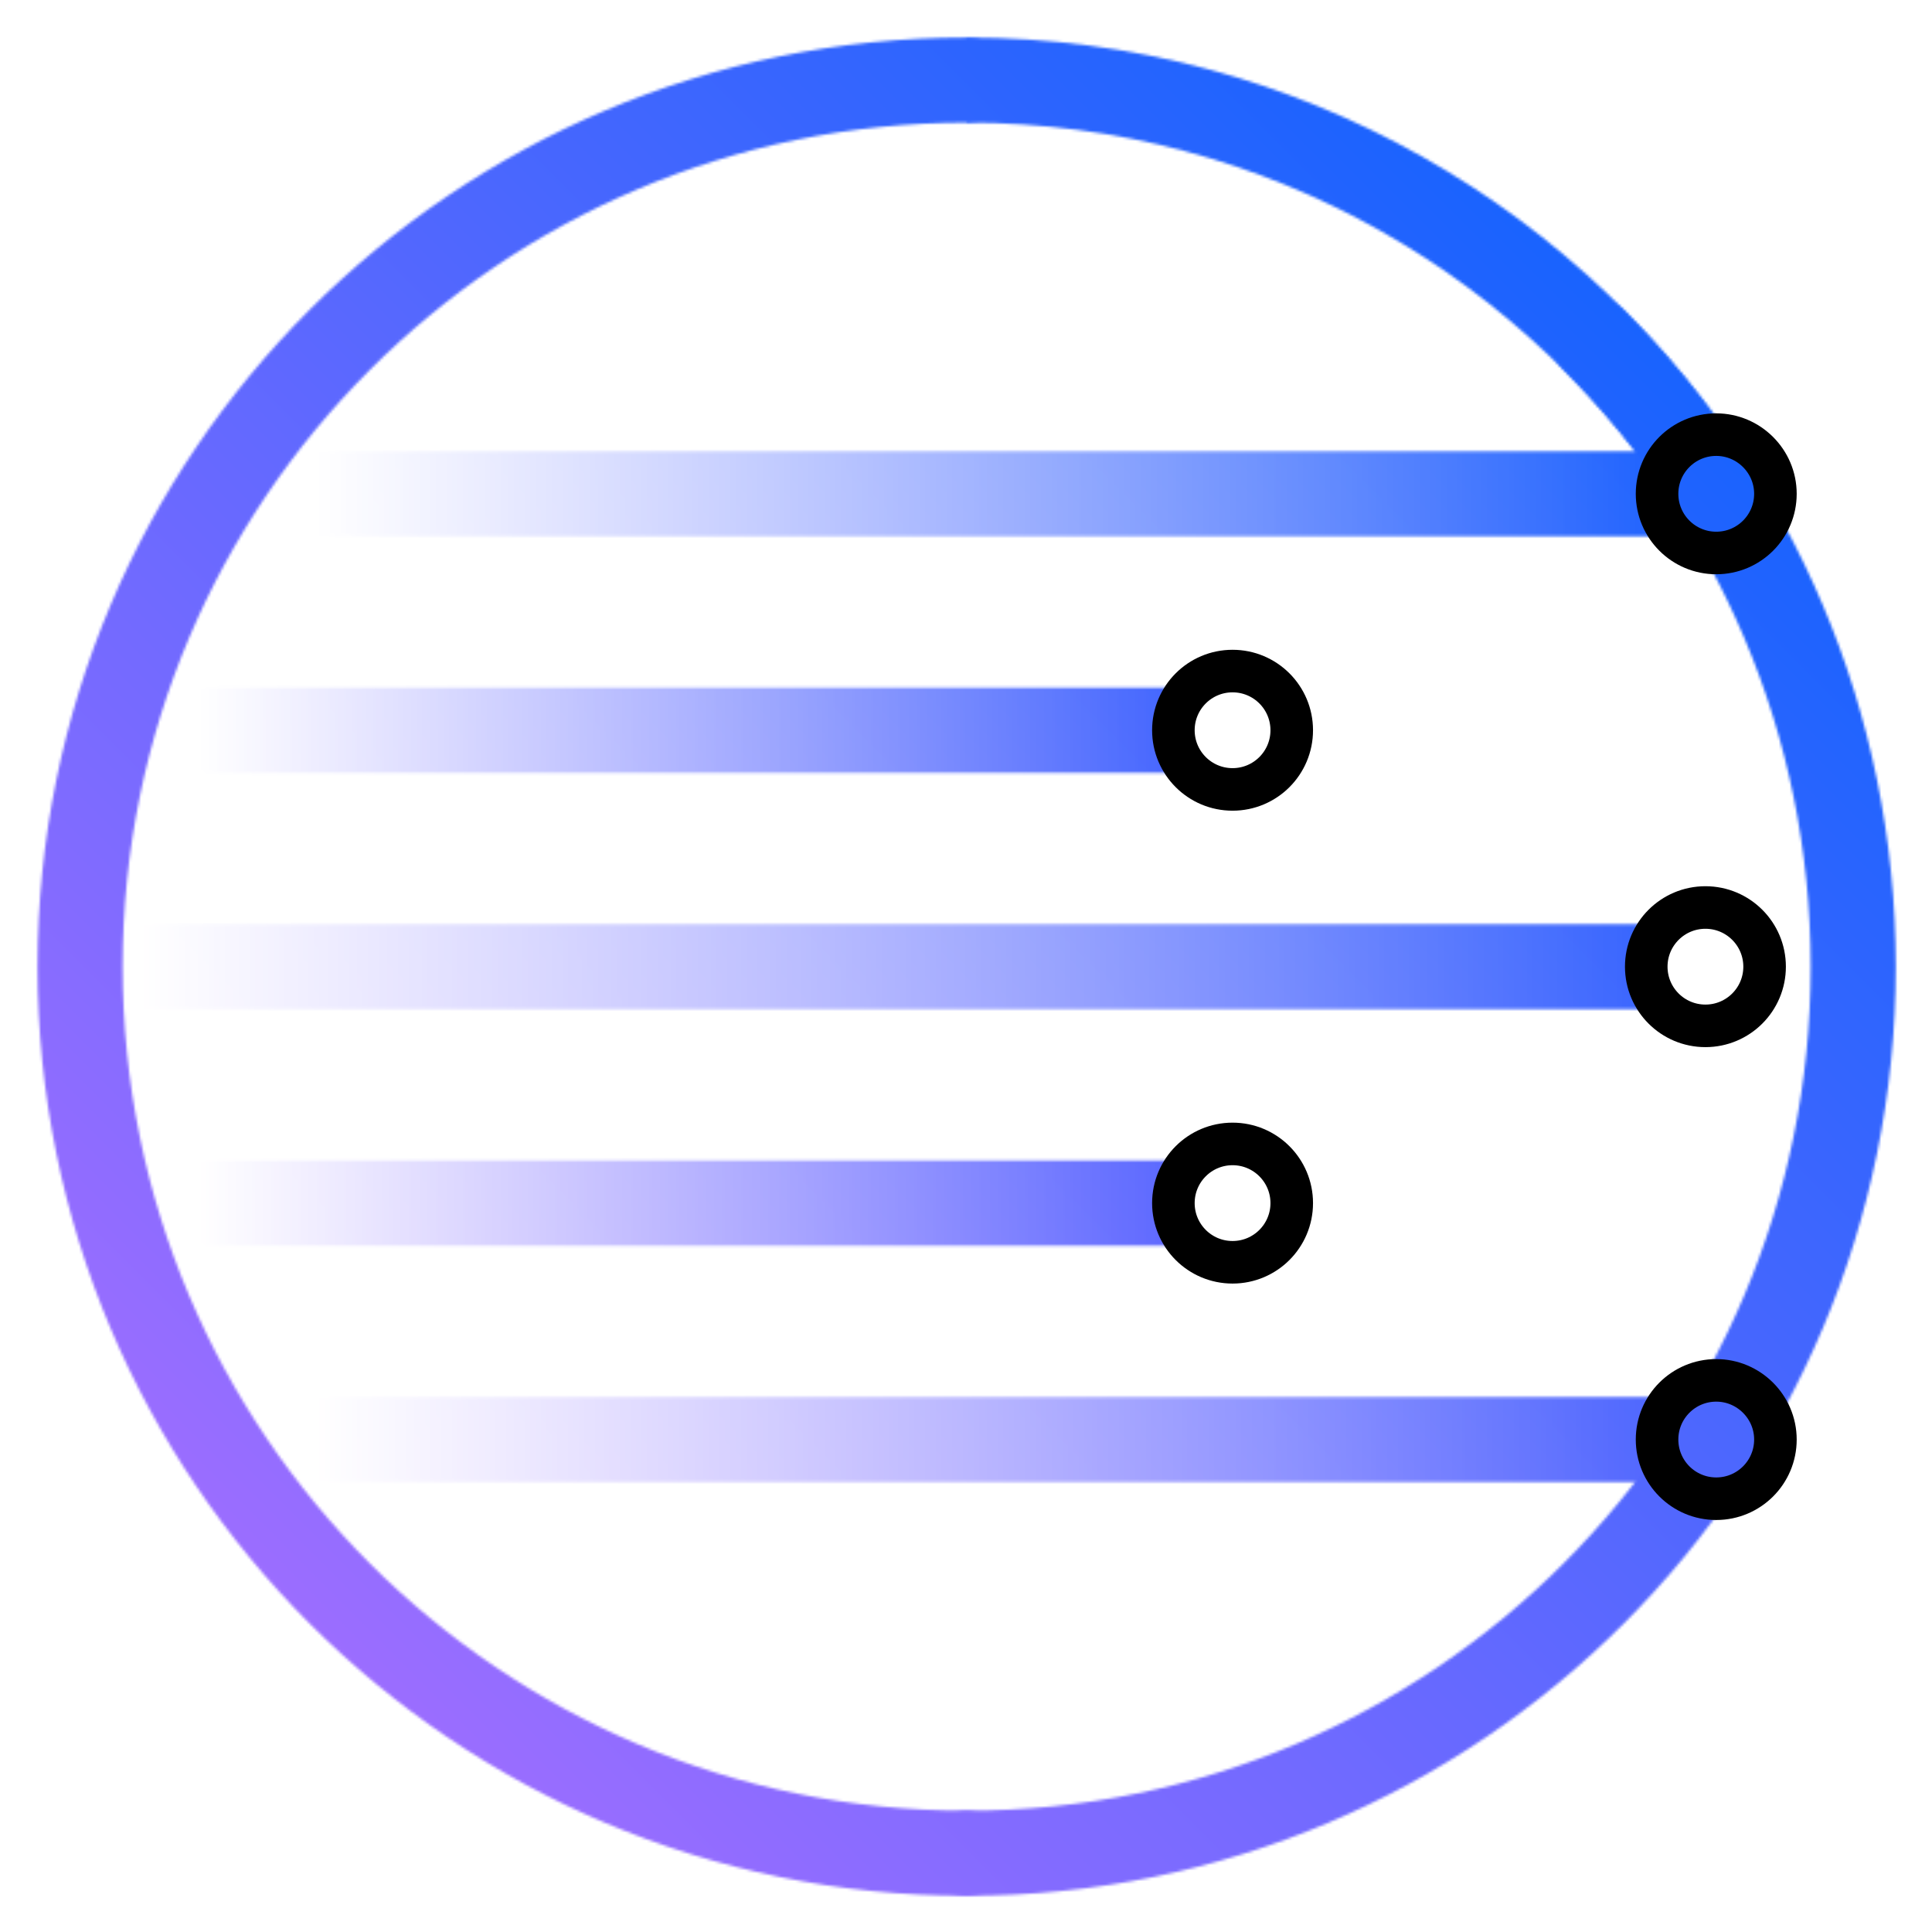 <svg xmlns="http://www.w3.org/2000/svg" role="img" viewBox="42.25 42.25 715.00 715.00"><style>svg {enable-background:new 0 0 800 800}</style><style/><g><defs><filter id="Adobe_OpacityMaskFilter" width="700" height="700" x="50" y="50" filterUnits="userSpaceOnUse"><feColorMatrix values="1 0 0 0 0 0 1 0 0 0 0 0 1 0 0 0 0 0 1 0"/></filter></defs><mask id="hexagon_00000009569822297771789820000001260469763321794973_" width="700" height="700" x="50" y="50" maskUnits="userSpaceOnUse"><g filter="url(#Adobe_OpacityMaskFilter)"><g><g><linearGradient id="SVGID_1_" x1="159.375" x2="655.489" y1="225" y2="225" gradientUnits="userSpaceOnUse"><stop offset="0" stop-color="#fff" stop-opacity="0"/><stop offset="1" stop-color="#fff"/></linearGradient><path fill="none" stroke="url(#SVGID_1_)" stroke-linejoin="round" stroke-miterlimit="10" stroke-width="31.5" d="M159.4 225L655.5 225"/><linearGradient id="SVGID_00000072271899359082450810000008057519116174020233_" x1="115.625" x2="476.563" y1="487.5" y2="487.5" gradientUnits="userSpaceOnUse"><stop offset="0" stop-color="#fff" stop-opacity="0"/><stop offset="1" stop-color="#fff"/></linearGradient><path fill="none" stroke="url(#SVGID_00000072271899359082450810000008057519116174020233_)" stroke-linejoin="round" stroke-miterlimit="10" stroke-width="31.5" d="M115.6 487.5L476.6 487.5"/><linearGradient id="SVGID_00000111182463372364912320000001373108586569901999_" x1="93.75" x2="651.563" y1="400" y2="400" gradientUnits="userSpaceOnUse"><stop offset="0" stop-color="#fff" stop-opacity="0"/><stop offset="1" stop-color="#fff"/></linearGradient><path fill="none" stroke="url(#SVGID_00000111182463372364912320000001373108586569901999_)" stroke-linejoin="round" stroke-miterlimit="10" stroke-width="31.5" d="M93.8 400L651.6 400"/><linearGradient id="SVGID_00000183219743747244915370000012247121815656563897_" x1="564.063" x2="564.063" y1="743.875" y2="152.231" gradientUnits="userSpaceOnUse"><stop offset=".1" stop-color="#6f6f6f"/><stop offset=".294" stop-color="#494949"/><stop offset=".525" stop-color="#212121"/><stop offset=".71" stop-color="#090909"/><stop offset=".823"/></linearGradient><path fill="none" stroke="url(#SVGID_00000183219743747244915370000012247121815656563897_)" stroke-linecap="round" stroke-miterlimit="10" stroke-width="31.5" d="M400,728.1c181.2,0,328.1-146.9,328.1-328.1c0-90.6-36.7-172.6-96.1-232"/><linearGradient id="SVGID_00000058578831043733057230000009056789070049766046_" x1="115.625" x2="476.563" y1="312.5" y2="312.5" gradientUnits="userSpaceOnUse"><stop offset="0" stop-color="#fff" stop-opacity="0"/><stop offset="1" stop-color="#fff"/></linearGradient><path fill="none" stroke="url(#SVGID_00000058578831043733057230000009056789070049766046_)" stroke-linejoin="round" stroke-miterlimit="10" stroke-width="31.5" d="M115.6 312.5L476.6 312.5"/><path fill="none" stroke="#fff" stroke-miterlimit="10" stroke-width="31.5" d="M677.6,225C619.5,133,516.9,71.9,400,71.9"/><linearGradient id="SVGID_00000100356586440619336550000013948158136108107670_" x1="159.46" x2="655.492" y1="575.001" y2="575.001" gradientUnits="userSpaceOnUse"><stop offset="0" stop-color="#fff" stop-opacity="0"/><stop offset="1" stop-color="#fff"/></linearGradient><path fill="none" stroke="url(#SVGID_00000100356586440619336550000013948158136108107670_)" stroke-linejoin="round" stroke-miterlimit="10" stroke-width="31.5" d="M159.5 575L655.5 575"/><linearGradient id="SVGID_00000123405263944521921190000006592581474355979914_" x1="478.892" x2="156.97" y1="700.763" y2="143.177" gradientUnits="userSpaceOnUse"><stop offset=".05" stop-color="#6f6f6f"/><stop offset=".7" stop-color="#fff"/></linearGradient><path fill="none" stroke="url(#SVGID_00000123405263944521921190000006592581474355979914_)" stroke-linecap="round" stroke-miterlimit="10" stroke-width="31.5" d="M400,71.9C218.8,71.9,71.9,218.8,71.9,400S218.8,728.1,400,728.1"/></g><g><path d="M699.2 575c0 12.1-9.8 21.9-21.9 21.9s-21.9-9.8-21.9-21.9 9.8-21.9 21.9-21.9S699.2 562.9 699.2 575zM699.2 225c0 12.1-9.8 21.9-21.9 21.9s-21.9-9.8-21.9-21.9 9.8-21.9 21.9-21.9S699.2 212.9 699.2 225z"/></g></g></g></mask><linearGradient id="hexagon_00000047753103179327409320000004468187464937358518_" x1="-5713" x2="-5013" y1="-1201" y2="-1901" gradientTransform="matrix(0 -1 -1 0 -1151 -4963)" gradientUnits="userSpaceOnUse"><stop offset=".1" stop-color="#a56eff"/><stop offset=".9" stop-color="#0f62fe"/></linearGradient><path id="hexagon_00000127043768352419189630000017283226496370584988_" fill="url(#hexagon_00000047753103179327409320000004468187464937358518_)" d="M50 50L50 750 750 750 750 50z" mask="url(#hexagon_00000009569822297771789820000001260469763321794973_)"/><path fill="none" stroke="#000" stroke-miterlimit="10" stroke-width="15.75" d="M520.3,487.5c0,12.1-9.8,21.9-21.9,21.9s-21.9-9.8-21.9-21.9s9.8-21.9,21.9-21.9S520.3,475.4,520.3,487.5z M673.4,378.1c-12.1,0-21.9,9.8-21.9,21.9s9.8,21.9,21.9,21.9s21.9-9.8,21.9-21.9S685.5,378.1,673.4,378.1z M498.4,290.6 c-12.1,0-21.9,9.8-21.9,21.9s9.8,21.9,21.9,21.9s21.9-9.8,21.9-21.9S510.5,290.6,498.4,290.6z M677.4,203.1 c-12.1,0-21.9,9.8-21.9,21.9s9.8,21.9,21.9,21.9s21.9-9.8,21.9-21.9S689.4,203.1,677.4,203.1z M677.4,553.1 c-12.1,0-21.9,9.8-21.9,21.9s9.8,21.9,21.9,21.9s21.9-9.8,21.9-21.9S689.4,553.1,677.4,553.1z"/></g></svg>